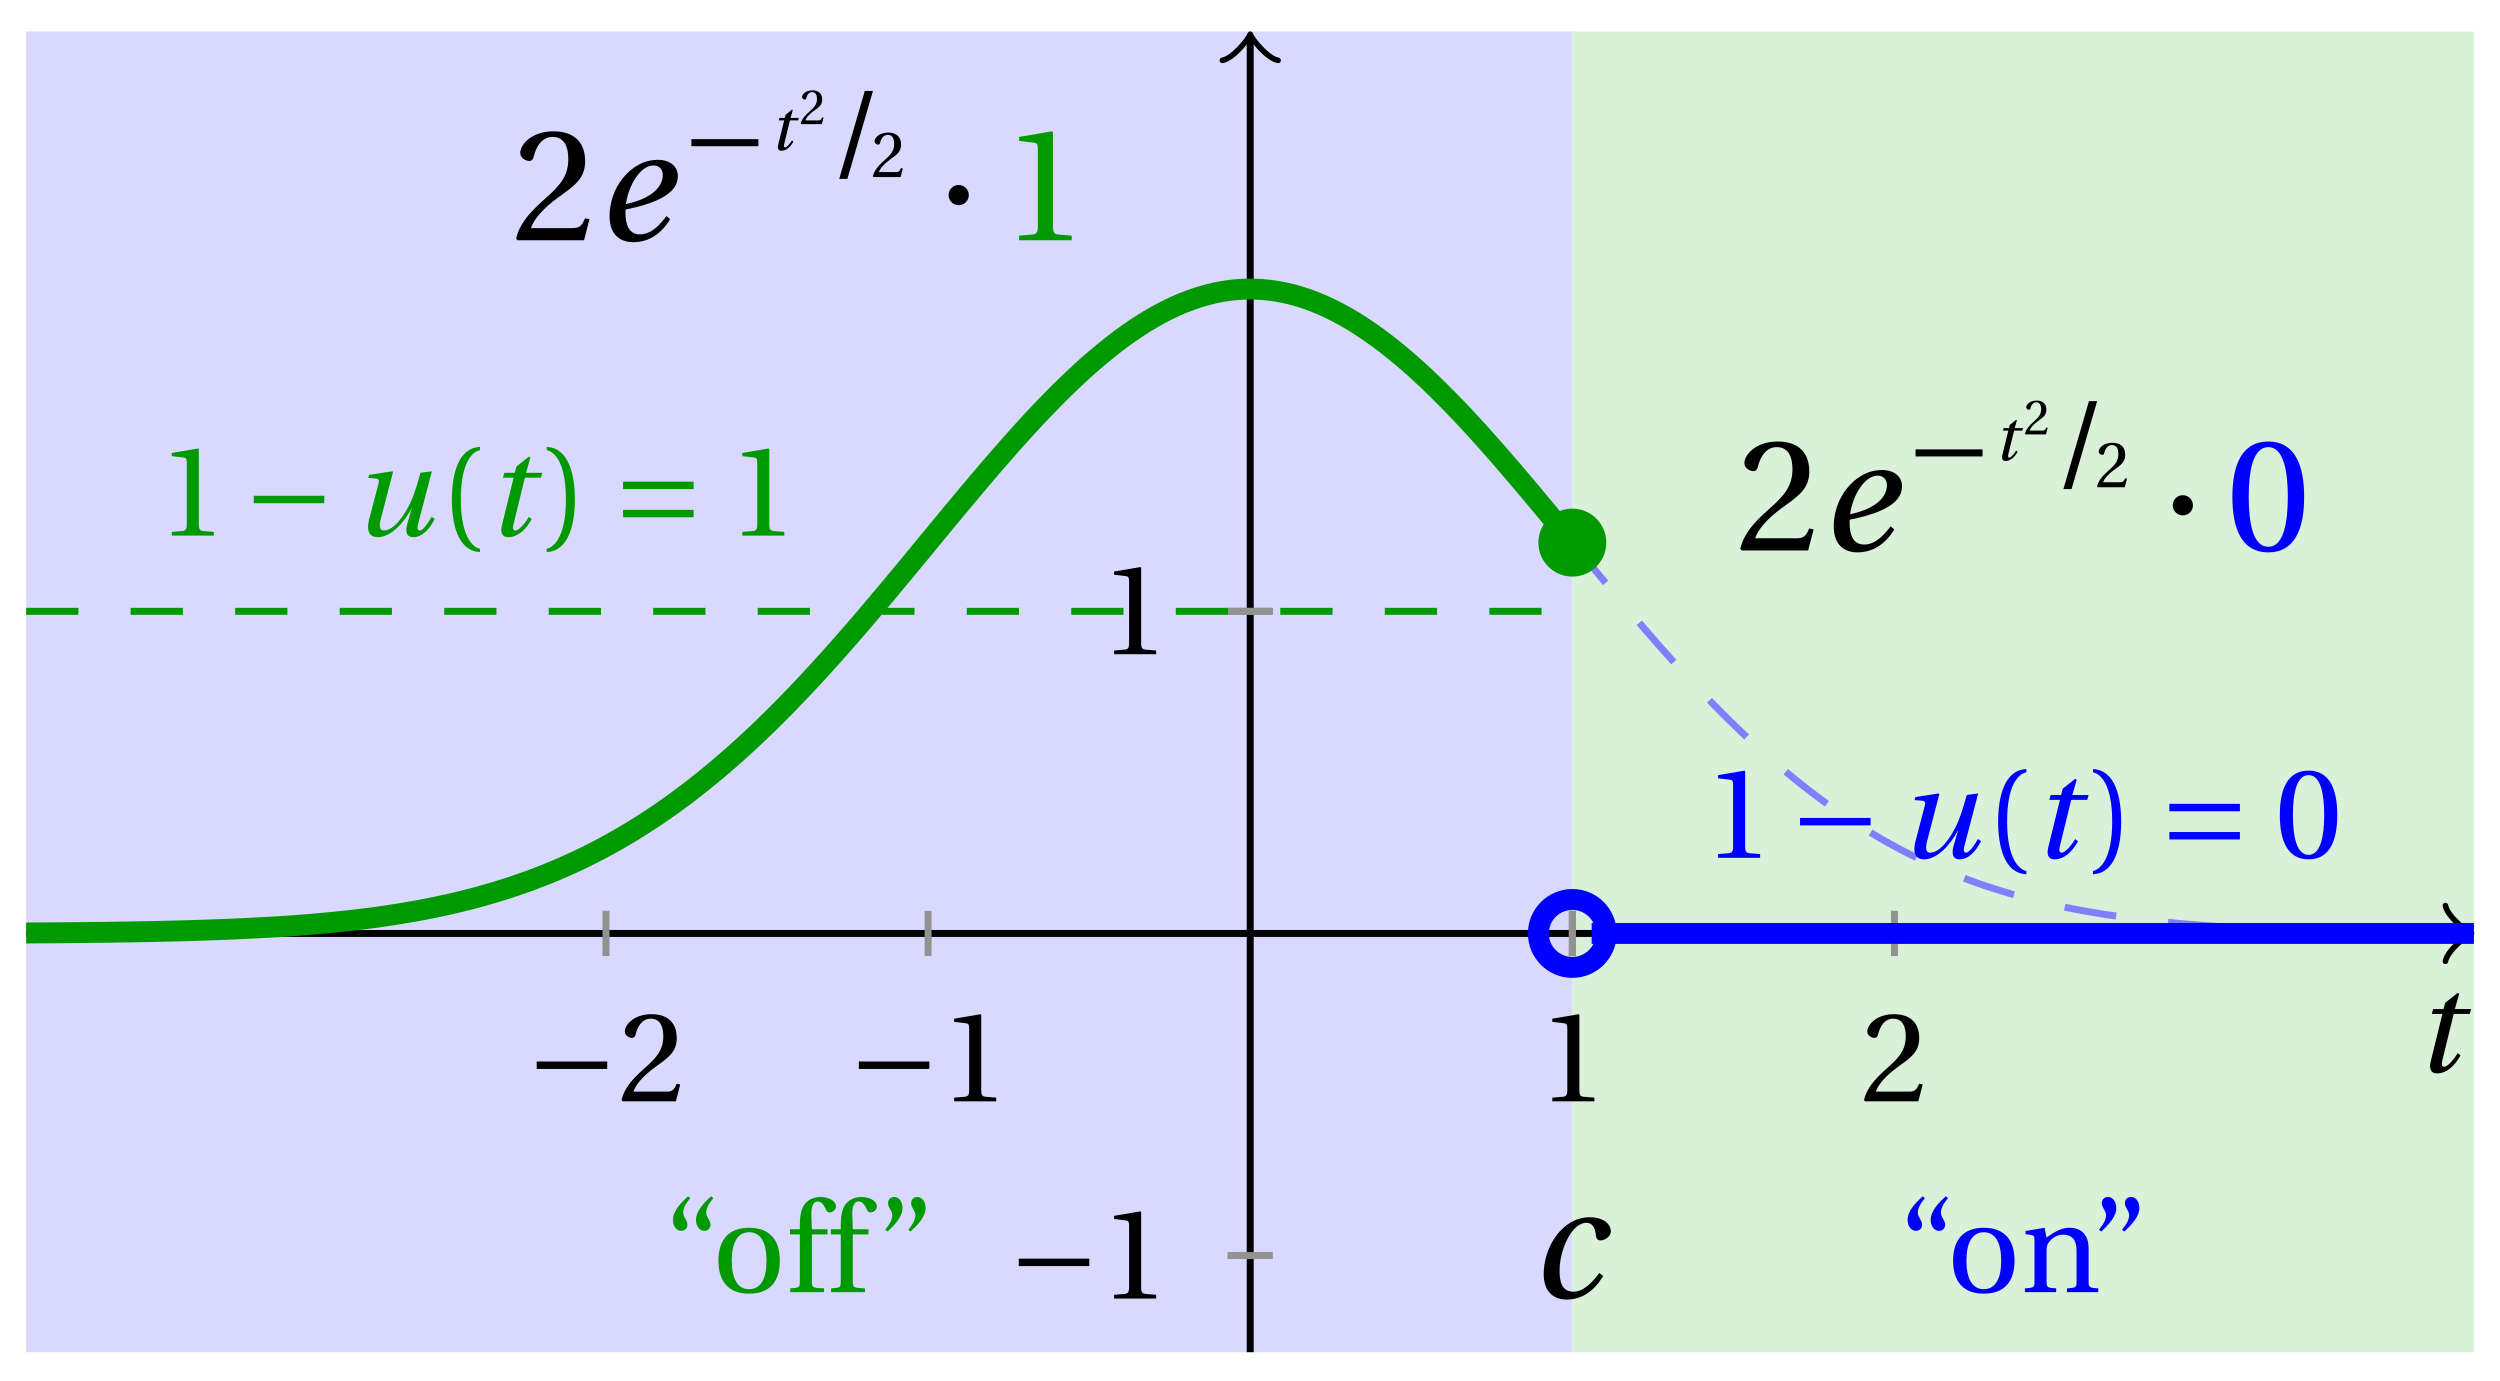 <svg xmlns="http://www.w3.org/2000/svg" xmlns:xlink="http://www.w3.org/1999/xlink" version="1.1" width="143" height="79" viewBox="0 0 143 79">
<defs>
<path id="font_1_1" d="M.428 .154C.394 .108 .335 .037 .268 .037 .195 .037 .18 .097 .18 .168 .18 .298 .255 .467 .347 .467 .379 .467 .401 .447 .407 .387 .409 .369 .418 .357 .436 .357 .46 .357 .5 .38 .5 .413 .5 .464 .446 .502 .371 .502 .193 .502 .081 .312 .081 .148 .081 .026 .154-.012 .224-.012 .298-.012 .383 .02 .452 .135L.428 .154Z"/>
<path id="font_1_3" d="M.428 .452 .439 .49H.312L.346 .609 .334 .616 .237 .539 .224 .49H.143L.132 .452H.215L.125 .086C.11 .029 .122-.012 .172-.012 .252-.012 .316 .054 .356 .129L.334 .146C.311 .107 .26 .04 .229 .04 .208 .04 .208 .063 .214 .088L.303 .452H.428Z"/>
<path id="font_2_1" d="M.635 .253V.311H.085V.253H.635Z"/>
<path id="font_3_6" d="M.485 .132 .457 .137C.436 .083 .416 .076 .376 .076H.12C.136 .128 .195 .199 .288 .266 .384 .336 .458 .381 .458 .493 .458 .632 .366 .68 .261 .68 .124 .68 .053 .597 .053 .545 .053 .511 .091 .495 .108 .495 .126 .495 .133 .505 .137 .522 .153 .59 .192 .645 .254 .645 .331 .645 .353 .58 .353 .507 .353 .4 .299 .34 .212 .263 .089 .156 .046 .088 .027 .01L.037 0H.451L.485 .132Z"/>
<path id="font_3_5" d="M.437 0V.029L.353 .036C.332 .038 .32 .046 .32 .085V.674L.315 .68 .109 .645V.62L.202 .609C.219 .607 .226 .599 .226 .57V.085C.226 .066 .223 .054 .217 .047 .212 .04 .204 .037 .193 .036L.109 .029V0H.437Z"/>
<path id="font_1_4" d="M.533 .49C.504 .388 .488 .335 .462 .274 .418 .173 .331 .04 .248 .04 .216 .04 .208 .07 .223 .128L.319 .497 .314 .502 .132 .474 .126 .45 .188 .445C.212 .443 .211 .428 .203 .397L.134 .133C.113 .053 .121-.012 .201-.012 .297-.012 .402 .094 .462 .21H.464L.431 .096C.412 .029 .424-.012 .477-.012 .549-.012 .609 .057 .644 .131L.62 .146C.6 .112 .556 .04 .528 .04 .507 .04 .507 .063 .515 .094L.622 .502 .533 .49Z"/>
<path id="font_3_1" d="M.175 .282C.175 .568 .262 .654 .325 .667V.692C.15 .685 .105 .468 .105 .282 .105 .096 .15-.121 .325-.128V-.103C.267-.091 .175-.006 .175 .282Z"/>
<path id="font_3_2" d="M.175 .282C.175-.006 .083-.091 .025-.103V-.128C.2-.121 .245 .096 .245 .282 .245 .468 .2 .685 .025 .692V.667C.088 .654 .175 .568 .175 .282Z"/>
<path id="font_2_3" d="M.635 .143V.201H.085V.143H.635M.635 .363V.421H.085V.363H.635Z"/>
<path id="font_3_4" d="M.265 .645C.36 .645 .387 .497 .387 .334 .387 .171 .36 .023 .265 .023 .17 .023 .143 .171 .143 .334 .143 .497 .17 .645 .265 .645M.265 .68C.1 .68 .041 .534 .041 .334 .041 .134 .1-.012 .265-.012 .43-.012 .489 .134 .489 .334 .489 .534 .43 .68 .265 .68Z"/>
<path id="font_3_10" d="M.19 .748C.14 .702 .072 .635 .072 .564 .072 .51 .104 .477 .137 .478 .167 .478 .185 .499 .185 .526 .185 .562 .152 .583 .152 .62 .152 .658 .176 .696 .207 .732L.19 .748M.37 .748C.32 .702 .252 .635 .252 .564 .252 .51 .284 .477 .317 .478 .347 .478 .365 .499 .365 .526 .365 .562 .332 .583 .332 .62 .332 .658 .356 .696 .387 .732L.37 .748Z"/>
<path id="font_3_9" d="M.288 .502C.128 .502 .049 .407 .049 .245 .049 .083 .128-.012 .288-.012 .45-.012 .528 .083 .528 .245 .528 .407 .45 .502 .288 .502M.153 .245C.153 .383 .197 .467 .288 .467 .381 .467 .424 .383 .424 .245 .424 .107 .381 .023 .288 .023 .197 .023 .153 .107 .153 .245Z"/>
<path id="font_3_7" d="M.201 .45H.323V.49H.201L.197 .602C.194 .697 .229 .707 .245 .707 .266 .707 .288 .697 .313 .639 .318 .629 .325 .622 .34 .622 .36 .622 .389 .639 .389 .669 .389 .702 .347 .742 .267 .742 .212 .742 .165 .717 .14 .679 .117 .644 .107 .591 .107 .525V.49H.03V.45H.107V.087C.107 .036 .104 .034 .032 .029V0H.296V.029C.205 .033 .201 .035 .201 .086V.45Z"/>
<path id="font_3_11" d="M.089 .472C.139 .518 .207 .585 .207 .656 .207 .71 .175 .743 .142 .742 .112 .742 .094 .721 .094 .694 .094 .658 .127 .637 .127 .6 .127 .562 .103 .524 .072 .488L.089 .472M.269 .472C.319 .518 .387 .585 .387 .656 .387 .71 .355 .743 .322 .742 .292 .742 .274 .721 .274 .694 .274 .658 .307 .637 .307 .6 .307 .562 .283 .524 .252 .488L.269 .472Z"/>
<path id="font_3_8" d="M.529 .343C.529 .444 .474 .502 .382 .502 .308 .502 .262 .466 .2 .426L.186 .502 .037 .477V.452L.075 .447C.101 .443 .107 .438 .107 .402V.087C.107 .036 .104 .034 .032 .029V0H.276V.029C.205 .034 .201 .036 .201 .087V.321C.201 .346 .203 .36 .211 .376 .232 .415 .277 .448 .33 .448 .398 .448 .435 .41 .435 .323V.087C.435 .036 .432 .034 .36 .029V0H.604V.029C.533 .034 .529 .036 .529 .087V.343Z"/>
<path id="font_1_2" d="M.435 .151C.399 .104 .345 .037 .27 .037 .2 .037 .179 .097 .179 .176 .179 .181 .179 .185 .18 .192 .348 .226 .421 .266 .464 .306 .499 .341 .506 .374 .506 .402 .506 .455 .464 .502 .382 .502 .292 .502 .218 .456 .163 .388 .11 .323 .08 .236 .08 .152 .08 .012 .171-.012 .229-.012 .302-.012 .39 .02 .458 .131L.435 .151M.182 .226C.199 .347 .274 .467 .354 .467 .389 .467 .412 .443 .412 .408 .412 .338 .351 .262 .182 .226Z"/>
<path id="font_3_3" d="M.159-.015 .369 .707H.302L.092-.015H.159Z"/>
<path id="font_2_2" d="M.08 .282C.08 .247 .108 .219 .143 .219 .178 .219 .206 .247 .206 .282 .206 .317 .178 .345 .143 .345 .108 .345 .08 .317 .08 .282Z"/>
</defs>
<path transform="matrix(1,0,0,-1,71.512,53.393)" d="M-70.016-23.953V51.591H18.425V-23.953ZM18.425 51.591" fill="#d9d9ff"/>
<path transform="matrix(1,0,0,-1,71.512,53.393)" d="M18.425-23.953V51.591H70.016V-23.953ZM70.016 51.591" fill="#d9f0d9"/>
<use data-text="c" xlink:href="#font_1_1" transform="matrix(9.166,0,0,-9.166,87.557,74.225)"/>
<path transform="matrix(1,0,0,-1,71.512,53.393)" stroke-width=".399" stroke-linecap="butt" stroke-miterlimit="10" stroke-linejoin="miter" fill="none" stroke="#000000" d="M-70.016 0H69.558"/>
<path transform="matrix(1,0,0,-1,141.075,53.393)" stroke-width=".319" stroke-linecap="round" stroke-linejoin="round" fill="none" stroke="#000000" d="M-1.196 1.594C-1.096 .996 0 .1 .299 0 0-.1-1.096-.996-1.196-1.594"/>
<path transform="matrix(1,0,0,-1,71.512,53.393)" stroke-width=".399" stroke-linecap="butt" stroke-miterlimit="10" stroke-linejoin="miter" fill="none" stroke="#000000" d="M0-23.953V51.132"/>
<path transform="matrix(0,-1,-1,-0,71.512,2.256)" stroke-width=".319" stroke-linecap="round" stroke-linejoin="round" fill="none" stroke="#000000" d="M-1.196 1.594C-1.096 .996 0 .1 .299 0 0-.1-1.096-.996-1.196-1.594"/>
<use data-text="t" xlink:href="#font_1_3" transform="matrix(7.333,0,0,-7.333,138.129,61.312)"/>
<path transform="matrix(1,0,0,-1,71.512,53.393)" stroke-width=".399" stroke-linecap="butt" stroke-miterlimit="10" stroke-linejoin="miter" fill="none" stroke="#929292" d="M-36.85 1.295V-1.295"/>
<use data-text="&#x2212;" xlink:href="#font_2_1" transform="matrix(7.333,0,0,-7.333,30.076,62.998)"/>
<use data-text="2" xlink:href="#font_3_6" transform="matrix(7.333,0,0,-7.333,35.352,62.998)"/>
<path transform="matrix(1,0,0,-1,71.512,53.393)" stroke-width=".399" stroke-linecap="butt" stroke-miterlimit="10" stroke-linejoin="miter" fill="none" stroke="#929292" d="M-18.425 1.295V-1.295"/>
<use data-text="&#x2212;" xlink:href="#font_2_1" transform="matrix(7.333,0,0,-7.333,48.502,62.998)"/>
<use data-text="1" xlink:href="#font_3_5" transform="matrix(7.333,0,0,-7.333,53.779,62.998)"/>
<path transform="matrix(1,0,0,-1,71.512,53.393)" stroke-width=".399" stroke-linecap="butt" stroke-miterlimit="10" stroke-linejoin="miter" fill="none" stroke="#929292" d="M18.425 1.295V-1.295"/>
<use data-text="1" xlink:href="#font_3_5" transform="matrix(7.333,0,0,-7.333,87.993,62.998)"/>
<path transform="matrix(1,0,0,-1,71.512,53.393)" stroke-width=".399" stroke-linecap="butt" stroke-miterlimit="10" stroke-linejoin="miter" fill="none" stroke="#929292" d="M36.85 1.295V-1.295"/>
<use data-text="2" xlink:href="#font_3_6" transform="matrix(7.333,0,0,-7.333,106.421,62.998)"/>
<path transform="matrix(1,0,0,-1,71.512,53.393)" stroke-width=".399" stroke-linecap="butt" stroke-miterlimit="10" stroke-linejoin="miter" fill="none" stroke="#929292" d="M18.425 1.295V-1.295"/>
<path transform="matrix(1,0,0,-1,71.512,53.393)" stroke-width=".399" stroke-linecap="butt" stroke-miterlimit="10" stroke-linejoin="miter" fill="none" stroke="#929292" d="M1.295-18.425H-1.295"/>
<use data-text="&#x2212;" xlink:href="#font_2_1" transform="matrix(7.333,0,0,-7.333,57.651,74.275)"/>
<use data-text="1" xlink:href="#font_3_5" transform="matrix(7.333,0,0,-7.333,62.927,74.275)"/>
<path transform="matrix(1,0,0,-1,71.512,53.393)" stroke-width=".399" stroke-linecap="butt" stroke-miterlimit="10" stroke-linejoin="miter" fill="none" stroke="#929292" d="M1.295 18.425H-1.295"/>
<use data-text="1" xlink:href="#font_3_5" transform="matrix(7.333,0,0,-7.333,62.927,37.422)"/>
<path transform="matrix(1,0,0,-1,71.512,53.393)" stroke-width=".399" stroke-linecap="butt" stroke-miterlimit="10" stroke-linejoin="miter" fill="none" stroke="#929292" d="M1.295 18.425H-1.295"/>
<path transform="matrix(1,0,0,-1,71.512,53.393)" stroke-width=".399" stroke-linecap="butt" stroke-dasharray="2.989,2.989" stroke-miterlimit="10" stroke-linejoin="miter" fill="none" stroke="#009900" d="M-70.016 18.425H-69.572-69.128-68.683-68.239-67.795-67.351-66.907-66.462-66.018-65.574-65.13-64.685-64.241-63.797-63.353-62.909-62.464-62.02-61.576-61.132-60.688-60.243-59.799-59.355-58.911-58.466-58.022-57.578-57.134-56.69-56.245-55.801-55.357-54.913-54.469-54.024-53.58-53.136-52.692-52.248-51.803-51.359-50.915-50.471-50.026-49.582-49.138-48.694-48.25-47.805-47.361-46.917-46.473-46.029-45.584-45.14-44.696-44.252-43.807-43.363-42.919-42.475-42.031-41.586-41.142-40.698-40.254-39.81-39.365-38.921-38.477-38.033-37.589-37.144-36.7-36.256-35.812-35.367-34.923-34.479-34.035-33.591-33.146-32.702-32.258-31.814-31.37-30.925-30.481-30.037-29.593-29.148-28.704-28.26-27.816-27.372-26.927-26.483-26.039-25.595-25.151-24.706-24.262-23.818-23.374-22.929-22.485-22.041-21.597-21.153-20.708-20.264-19.82-19.376-18.932-18.487-18.043-17.599-17.155-16.711-16.266-15.822-15.378-14.934-14.489-14.045-13.601-13.157-12.713-12.268-11.824-11.38-10.936-10.492-10.047-9.603-9.159-8.715-8.27-7.826-7.382-6.938-6.494-6.049-5.605-5.161-4.717-4.273-3.828-3.384-2.94-2.496-2.052-1.607-1.163-.719-.275 .17 .614 1.058 1.502 1.946 2.391 2.835 3.279 3.723 4.167 4.612 5.056 5.5 5.944 6.388 6.833 7.277 7.721 8.165 8.61 9.054 9.498 9.942 10.386 10.831 11.275 11.719 12.163 12.607 13.052 13.496 13.94 14.384 14.829 15.273 15.717 16.161 16.605 17.05 17.494 17.938 18.382"/>
<path transform="matrix(1,0,0,-1,71.512,53.393)" stroke-width="1.196" stroke-linecap="butt" stroke-miterlimit="10" stroke-linejoin="miter" fill="none" stroke="#009900" d="M-70.016 .026-69.572 .029-69.128 .032-68.683 .035-68.239 .038-67.795 .042-67.351 .046-66.907 .05-66.462 .055-66.018 .06-65.574 .065-65.13 .071-64.685 .078-64.241 .084-63.797 .092-63.353 .1-62.909 .108-62.464 .118-62.02 .128-61.576 .138-61.132 .15-60.688 .162-60.243 .175-59.799 .19-59.355 .205-58.911 .222-58.466 .24-58.022 .259-57.578 .279-57.134 .301-56.69 .324-56.245 .349-55.801 .372-55.357 .401-54.913 .431-54.469 .464-54.024 .497-53.58 .534-53.136 .575-52.692 .615-52.248 .66-51.803 .707-51.359 .755-50.915 .807-50.471 .862-50.026 .921-49.582 .984-49.138 1.05-48.694 1.12-48.25 1.194-47.805 1.271-47.361 1.352-46.917 1.437-46.473 1.529-46.029 1.625-45.584 1.725-45.14 1.831-44.696 1.942-44.252 2.06-43.807 2.182-43.363 2.311-42.919 2.444-42.475 2.584-42.031 2.731-41.586 2.886-41.142 3.044-40.698 3.214-40.254 3.387-39.81 3.571-39.365 3.759-38.921 3.959-38.477 4.161-38.033 4.375-37.589 4.6-37.144 4.828-36.7 5.068-36.256 5.315-35.812 5.573-35.367 5.838-34.923 6.115-34.479 6.398-34.035 6.69-33.591 6.995-33.146 7.305-32.702 7.63-32.258 7.958-31.814 8.301-31.37 8.651-30.925 9.012-30.481 9.38-30.037 9.76-29.593 10.147-29.148 10.545-28.704 10.951-28.26 11.367-27.816 11.791-27.372 12.226-26.927 12.668-26.483 13.118-26.039 13.579-25.595 14.043-25.151 14.518-24.706 14.998-24.262 15.488-23.818 15.982-23.374 16.483-22.929 16.992-22.485 17.504-22.041 18.02-21.597 18.544-21.153 19.071-20.708 19.598-20.264 20.132-19.82 20.667-19.376 21.201-18.932 21.739-18.487 22.281-18.043 22.82-17.599 23.358-17.155 23.896-16.711 24.43-16.266 24.961-15.822 25.492-15.378 26.019-14.934 26.539-14.489 27.055-14.045 27.563-13.601 28.068-13.157 28.562-12.713 29.053-12.268 29.532-11.824 30-11.38 30.457-10.936 30.906-10.492 31.341-10.047 31.765-9.603 32.178-9.159 32.576-8.715 32.955-8.27 33.324-7.826 33.678-7.382 34.017-6.938 34.334-6.494 34.637-6.049 34.924-5.605 35.189-5.161 35.44-4.717 35.669-4.273 35.882-3.828 36.071-3.384 36.24-2.94 36.391-2.496 36.52-2.052 36.631-1.607 36.719-1.163 36.785-.719 36.83-.275 36.856H.17L.614 36.837 1.058 36.797 1.502 36.737 1.946 36.653 2.391 36.55 2.835 36.424 3.279 36.28 3.723 36.114 4.167 35.927 4.612 35.72 5.056 35.495 5.5 35.252 5.944 34.99 6.388 34.706 6.833 34.408 7.277 34.091 7.721 33.76 8.165 33.409 8.61 33.044 9.054 32.668 9.498 32.274 9.942 31.865 10.386 31.445 10.831 31.009 11.275 30.563 11.719 30.11 12.163 29.642 12.607 29.167 13.052 28.68 13.496 28.186 13.94 27.685 14.384 27.176 14.829 26.66 15.273 26.14 15.717 25.617 16.161 25.09 16.605 24.555 17.05 24.021 17.494 23.483 17.938 22.948 18.382 22.407"/>
<path transform="matrix(1,0,0,-1,71.512,53.393)" stroke-width=".399" stroke-linecap="butt" stroke-dasharray="2.989,2.989" stroke-miterlimit="10" stroke-linejoin="miter" fill="none" stroke="#8080ff" d="M18.425 22.355 18.684 22.042 18.944 21.728 19.203 21.412 19.462 21.098 19.721 20.785 19.981 20.471 20.24 20.162 20.499 19.848 20.758 19.539 21.017 19.229 21.277 18.923 21.536 18.614 21.795 18.308 22.054 18.006 22.314 17.703 22.573 17.401 22.832 17.103 23.091 16.808 23.35 16.509 23.61 16.218 23.869 15.926 24.128 15.636 24.387 15.348 24.646 15.064 24.906 14.784 25.165 14.504 25.424 14.224 25.683 13.951 25.943 13.678 26.202 13.409 26.461 13.14 26.72 12.878 26.979 12.617 27.239 12.359 27.498 12.101 27.757 11.85 28.016 11.6 28.276 11.352 28.535 11.109 28.794 10.87 29.053 10.63 29.312 10.398 29.572 10.166 29.831 9.937 30.09 9.712 30.349 9.491 30.608 9.273 30.868 9.056 31.127 8.846 31.386 8.636 31.645 8.433 31.905 8.23 32.164 8.031 32.423 7.836 32.682 7.644 32.941 7.453 33.201 7.268 33.46 7.084 33.719 6.907 33.978 6.73 34.237 6.557 34.497 6.388 34.756 6.218 35.015 6.056 35.274 5.897 35.534 5.739 35.793 5.584 36.052 5.433 36.311 5.286 36.57 5.142 36.83 4.998 37.089 4.858 37.348 4.722 37.607 4.589 37.867 4.46 38.126 4.331 38.385 4.205 38.644 4.084 38.903 3.966 39.163 3.848 39.422 3.734 39.681 3.623 39.94 3.516 40.2 3.409 40.459 3.306 40.718 3.206 40.977 3.107 41.236 3.011 41.496 2.915 41.755 2.827 42.014 2.734 42.273 2.65 42.532 2.565 42.792 2.484 43.051 2.403 43.31 2.326 43.569 2.248 43.829 2.174 44.088 2.104 44.347 2.034 44.606 1.964 44.865 1.898 45.125 1.835 45.384 1.772 45.643 1.714 45.902 1.655 46.162 1.596 46.421 1.54 46.68 1.485 46.939 1.433 47.198 1.382 47.458 1.334 47.717 1.286 47.976 1.242 48.235 1.194 48.494 1.153 48.754 1.109 49.013 1.068 49.272 1.032 49.531 .991 49.791 .954 50.05 .918 50.309 .884 50.568 .851 50.827 .818 51.087 .788 51.346 .755 51.605 .726 51.864 .7 52.124 .67 52.383 .645 52.642 .619 52.901 .597 53.16 .571 53.42 .549 53.679 .527 53.938 .505 54.197 .486 54.456 .464 54.716 .446 54.975 .427 55.234 .409 55.493 .394 55.753 .376 56.012 .363 56.271 .347 56.53 .333 56.789 .319 57.049 .305 57.308 .292 57.567 .279 57.826 .267 58.086 .256 58.345 .245 58.604 .234 58.863 .224 59.122 .214 59.382 .204 59.641 .195 59.9 .187 60.159 .178 60.418 .17 60.678 .162 60.937 .155 61.196 .148 61.455 .141 61.715 .135 61.974 .128 62.233 .123 62.492 .117 62.751 .111 63.011 .106 63.27 .101 63.529 .096 63.788 .092 64.048 .087 64.307 .083 64.566 .079 64.825 .075 65.084 .071 65.344 .068 65.603 .065 65.862 .062 66.121 .058 66.38 .056 66.64 .053 66.899 .05 67.158 .048 67.417 .046 67.677 .043 67.936 .041 68.195 .039 68.454 .037 68.713 .035 68.973 .033 69.232 .031 69.491 .03 69.75 .028 70.01 .026"/>
<path transform="matrix(1,0,0,-1,71.512,53.393)" stroke-width="1.196" stroke-linecap="butt" stroke-miterlimit="10" stroke-linejoin="miter" fill="none" stroke="#0000ff" d="M19.531 0H19.784 20.038 20.291 20.545 20.799 21.052 21.306 21.559 21.813 22.067 22.32 22.574 22.827 23.081 23.335 23.588 23.842 24.095 24.349 24.603 24.856 25.11 25.363 25.617 25.871 26.124 26.378 26.631 26.885 27.139 27.392 27.646 27.899 28.153 28.407 28.66 28.914 29.167 29.421 29.674 29.928 30.182 30.435 30.689 30.942 31.196 31.45 31.703 31.957 32.21 32.464 32.718 32.971 33.225 33.478 33.732 33.986 34.239 34.493 34.746 35 35.254 35.507 35.761 36.014 36.268 36.522 36.775 37.029 37.282 37.536 37.79 38.043 38.297 38.55 38.804 39.057 39.311 39.565 39.818 40.072 40.325 40.579 40.833 41.086 41.34 41.593 41.847 42.101 42.354 42.608 42.861 43.115 43.369 43.622 43.876 44.129 44.383 44.637 44.89 45.144 45.397 45.651 45.905 46.158 46.412 46.665 46.919 47.173 47.426 47.68 47.933 48.187 48.44 48.694 48.948 49.201 49.455 49.708 49.962 50.216 50.469 50.723 50.976 51.23 51.484 51.737 51.991 52.244 52.498 52.752 53.005 53.259 53.512 53.766 54.02 54.273 54.527 54.78 55.034 55.288 55.541 55.795 56.048 56.302 56.556 56.809 57.063 57.316 57.57 57.824 58.077 58.331 58.584 58.838 59.091 59.345 59.599 59.852 60.106 60.359 60.613 60.867 61.12 61.374 61.627 61.881 62.135 62.388 62.642 62.895 63.149 63.403 63.656 63.91 64.163 64.417 64.671 64.924 65.178 65.431 65.685 65.939 66.192 66.446 66.699 66.953 67.207 67.46 67.714 67.967 68.221 68.474 68.728 68.982 69.235 69.489 69.742 69.996"/>
<path transform="matrix(1,0,0,-1,71.512,53.393)" stroke-width="1.196" stroke-linecap="butt" stroke-miterlimit="10" stroke-linejoin="miter" fill="none" stroke="#0000ff" d="M20.368 0C20.368 1.073 19.498 1.943 18.425 1.943 17.352 1.943 16.483 1.073 16.483 0 16.483-1.073 17.352-1.943 18.425-1.943 19.498-1.943 20.368-1.073 20.368 0ZM18.425 0"/>
<path transform="matrix(1,0,0,-1,71.512,53.393)" d="M20.368 22.355C20.368 23.428 19.498 24.298 18.425 24.298 17.352 24.298 16.483 23.428 16.483 22.355 16.483 21.282 17.352 20.412 18.425 20.412 19.498 20.412 20.368 21.282 20.368 22.355ZM18.425 22.355" fill="#009900"/>
<use data-text="1" xlink:href="#font_3_5" transform="matrix(7.333,0,0,-7.333,9.028,30.638)" fill="#009900"/>
<use data-text="&#x2212;" xlink:href="#font_2_1" transform="matrix(7.333,0,0,-7.333,13.892,30.638)" fill="#009900"/>
<use data-text="u" xlink:href="#font_1_4" transform="matrix(7.333,0,0,-7.333,20.143,30.638)" fill="#009900"/>
<use data-text="(" xlink:href="#font_3_1" transform="matrix(7.333,0,0,-7.333,25.076,30.638)" fill="#009900"/>
<use data-text="t" xlink:href="#font_1_3" transform="matrix(7.333,0,0,-7.333,27.802,30.638)" fill="#009900"/>
<use data-text=")" xlink:href="#font_3_2" transform="matrix(7.333,0,0,-7.333,31.087,30.638)" fill="#009900"/>
<use data-text="=" xlink:href="#font_2_3" transform="matrix(7.333,0,0,-7.333,35.017,30.638)" fill="#009900"/>
<use data-text="1" xlink:href="#font_3_5" transform="matrix(7.333,0,0,-7.333,41.658,30.638)" fill="#009900"/>
<use data-text="1" xlink:href="#font_3_5" transform="matrix(7.333,0,0,-7.333,97.476,49.066)" fill="#0000ff"/>
<use data-text="&#x2212;" xlink:href="#font_2_1" transform="matrix(7.333,0,0,-7.333,102.34,49.066)" fill="#0000ff"/>
<use data-text="u" xlink:href="#font_1_4" transform="matrix(7.333,0,0,-7.333,108.591,49.066)" fill="#0000ff"/>
<use data-text="(" xlink:href="#font_3_1" transform="matrix(7.333,0,0,-7.333,113.524,49.066)" fill="#0000ff"/>
<use data-text="t" xlink:href="#font_1_3" transform="matrix(7.333,0,0,-7.333,116.251,49.066)" fill="#0000ff"/>
<use data-text=")" xlink:href="#font_3_2" transform="matrix(7.333,0,0,-7.333,119.535,49.066)" fill="#0000ff"/>
<use data-text="=" xlink:href="#font_2_3" transform="matrix(7.333,0,0,-7.333,123.465,49.066)" fill="#0000ff"/>
<use data-text="0" xlink:href="#font_3_4" transform="matrix(7.333,0,0,-7.333,130.106,49.066)" fill="#0000ff"/>
<use data-text="&#x201c;" xlink:href="#font_3_10" transform="matrix(7.333,0,0,-7.333,37.963,73.909)" fill="#009900"/>
<use data-text="o" xlink:href="#font_3_9" transform="matrix(7.333,0,0,-7.333,40.735,73.909)" fill="#009900"/>
<use data-text="f" xlink:href="#font_3_7" transform="matrix(7.333,0,0,-7.333,44.966,73.909)" fill="#009900"/>
<use data-text="f" xlink:href="#font_3_7" transform="matrix(7.333,0,0,-7.333,47.306,73.909)" fill="#009900"/>
<use data-text="&#x201d;" xlink:href="#font_3_11" transform="matrix(7.333,0,0,-7.333,50.107,73.909)" fill="#009900"/>
<use data-text="&#x201c;" xlink:href="#font_3_10" transform="matrix(7.333,0,0,-7.333,108.586,73.909)" fill="#0000ff"/>
<use data-text="o" xlink:href="#font_3_9" transform="matrix(7.333,0,0,-7.333,111.358,73.909)" fill="#0000ff"/>
<use data-text="n" xlink:href="#font_3_8" transform="matrix(7.333,0,0,-7.333,115.589,73.909)" fill="#0000ff"/>
<use data-text="&#x201d;" xlink:href="#font_3_11" transform="matrix(7.333,0,0,-7.333,119.534,73.909)" fill="#0000ff"/>
<use data-text="2" xlink:href="#font_3_6" transform="matrix(9.166,0,0,-9.166,99.293,31.487)"/>
<use data-text="e" xlink:href="#font_1_2" transform="matrix(9.166,0,0,-9.166,104.156,31.487)"/>
<use data-text="&#x2212;" xlink:href="#font_2_1" transform="matrix(6.966,0,0,-6.967,108.978,27.871)"/>
<use data-text="t" xlink:href="#font_1_3" transform="matrix(3.743,0,0,-3.743,114.072,26.323)"/>
<use data-text="2" xlink:href="#font_3_6" transform="matrix(2.844,0,0,-2.844,115.749,24.846)"/>
<use data-text="/" xlink:href="#font_3_3" transform="matrix(6.966,0,0,-6.967,117.385,27.871)"/>
<use data-text="2" xlink:href="#font_3_6" transform="matrix(3.743,0,0,-3.743,119.848,27.871)"/>
<use data-text="&#x00b7;" xlink:href="#font_2_2" transform="matrix(9.166,0,0,-9.166,123.548,31.487)"/>
<use data-text="0" xlink:href="#font_3_4" transform="matrix(9.166,0,0,-9.166,127.316,31.487)" fill="#0000ff"/>
<use data-text="2" xlink:href="#font_3_6" transform="matrix(9.166,0,0,-9.166,29.272,13.744)"/>
<use data-text="e" xlink:href="#font_1_2" transform="matrix(9.166,0,0,-9.166,34.134,13.744)"/>
<use data-text="&#x2212;" xlink:href="#font_2_1" transform="matrix(6.966,0,0,-6.967,38.956,10.127)"/>
<use data-text="t" xlink:href="#font_1_3" transform="matrix(3.743,0,0,-3.743,44.051,8.579)"/>
<use data-text="2" xlink:href="#font_3_6" transform="matrix(2.844,0,0,-2.844,45.727,7.102)"/>
<use data-text="/" xlink:href="#font_3_3" transform="matrix(6.966,0,0,-6.967,47.363,10.127)"/>
<use data-text="2" xlink:href="#font_3_6" transform="matrix(3.743,0,0,-3.743,49.826,10.127)"/>
<use data-text="&#x00b7;" xlink:href="#font_2_2" transform="matrix(9.166,0,0,-9.166,53.527,13.744)"/>
<use data-text="1" xlink:href="#font_3_5" transform="matrix(9.166,0,0,-9.166,57.295,13.744)" fill="#009900"/>
</svg>
